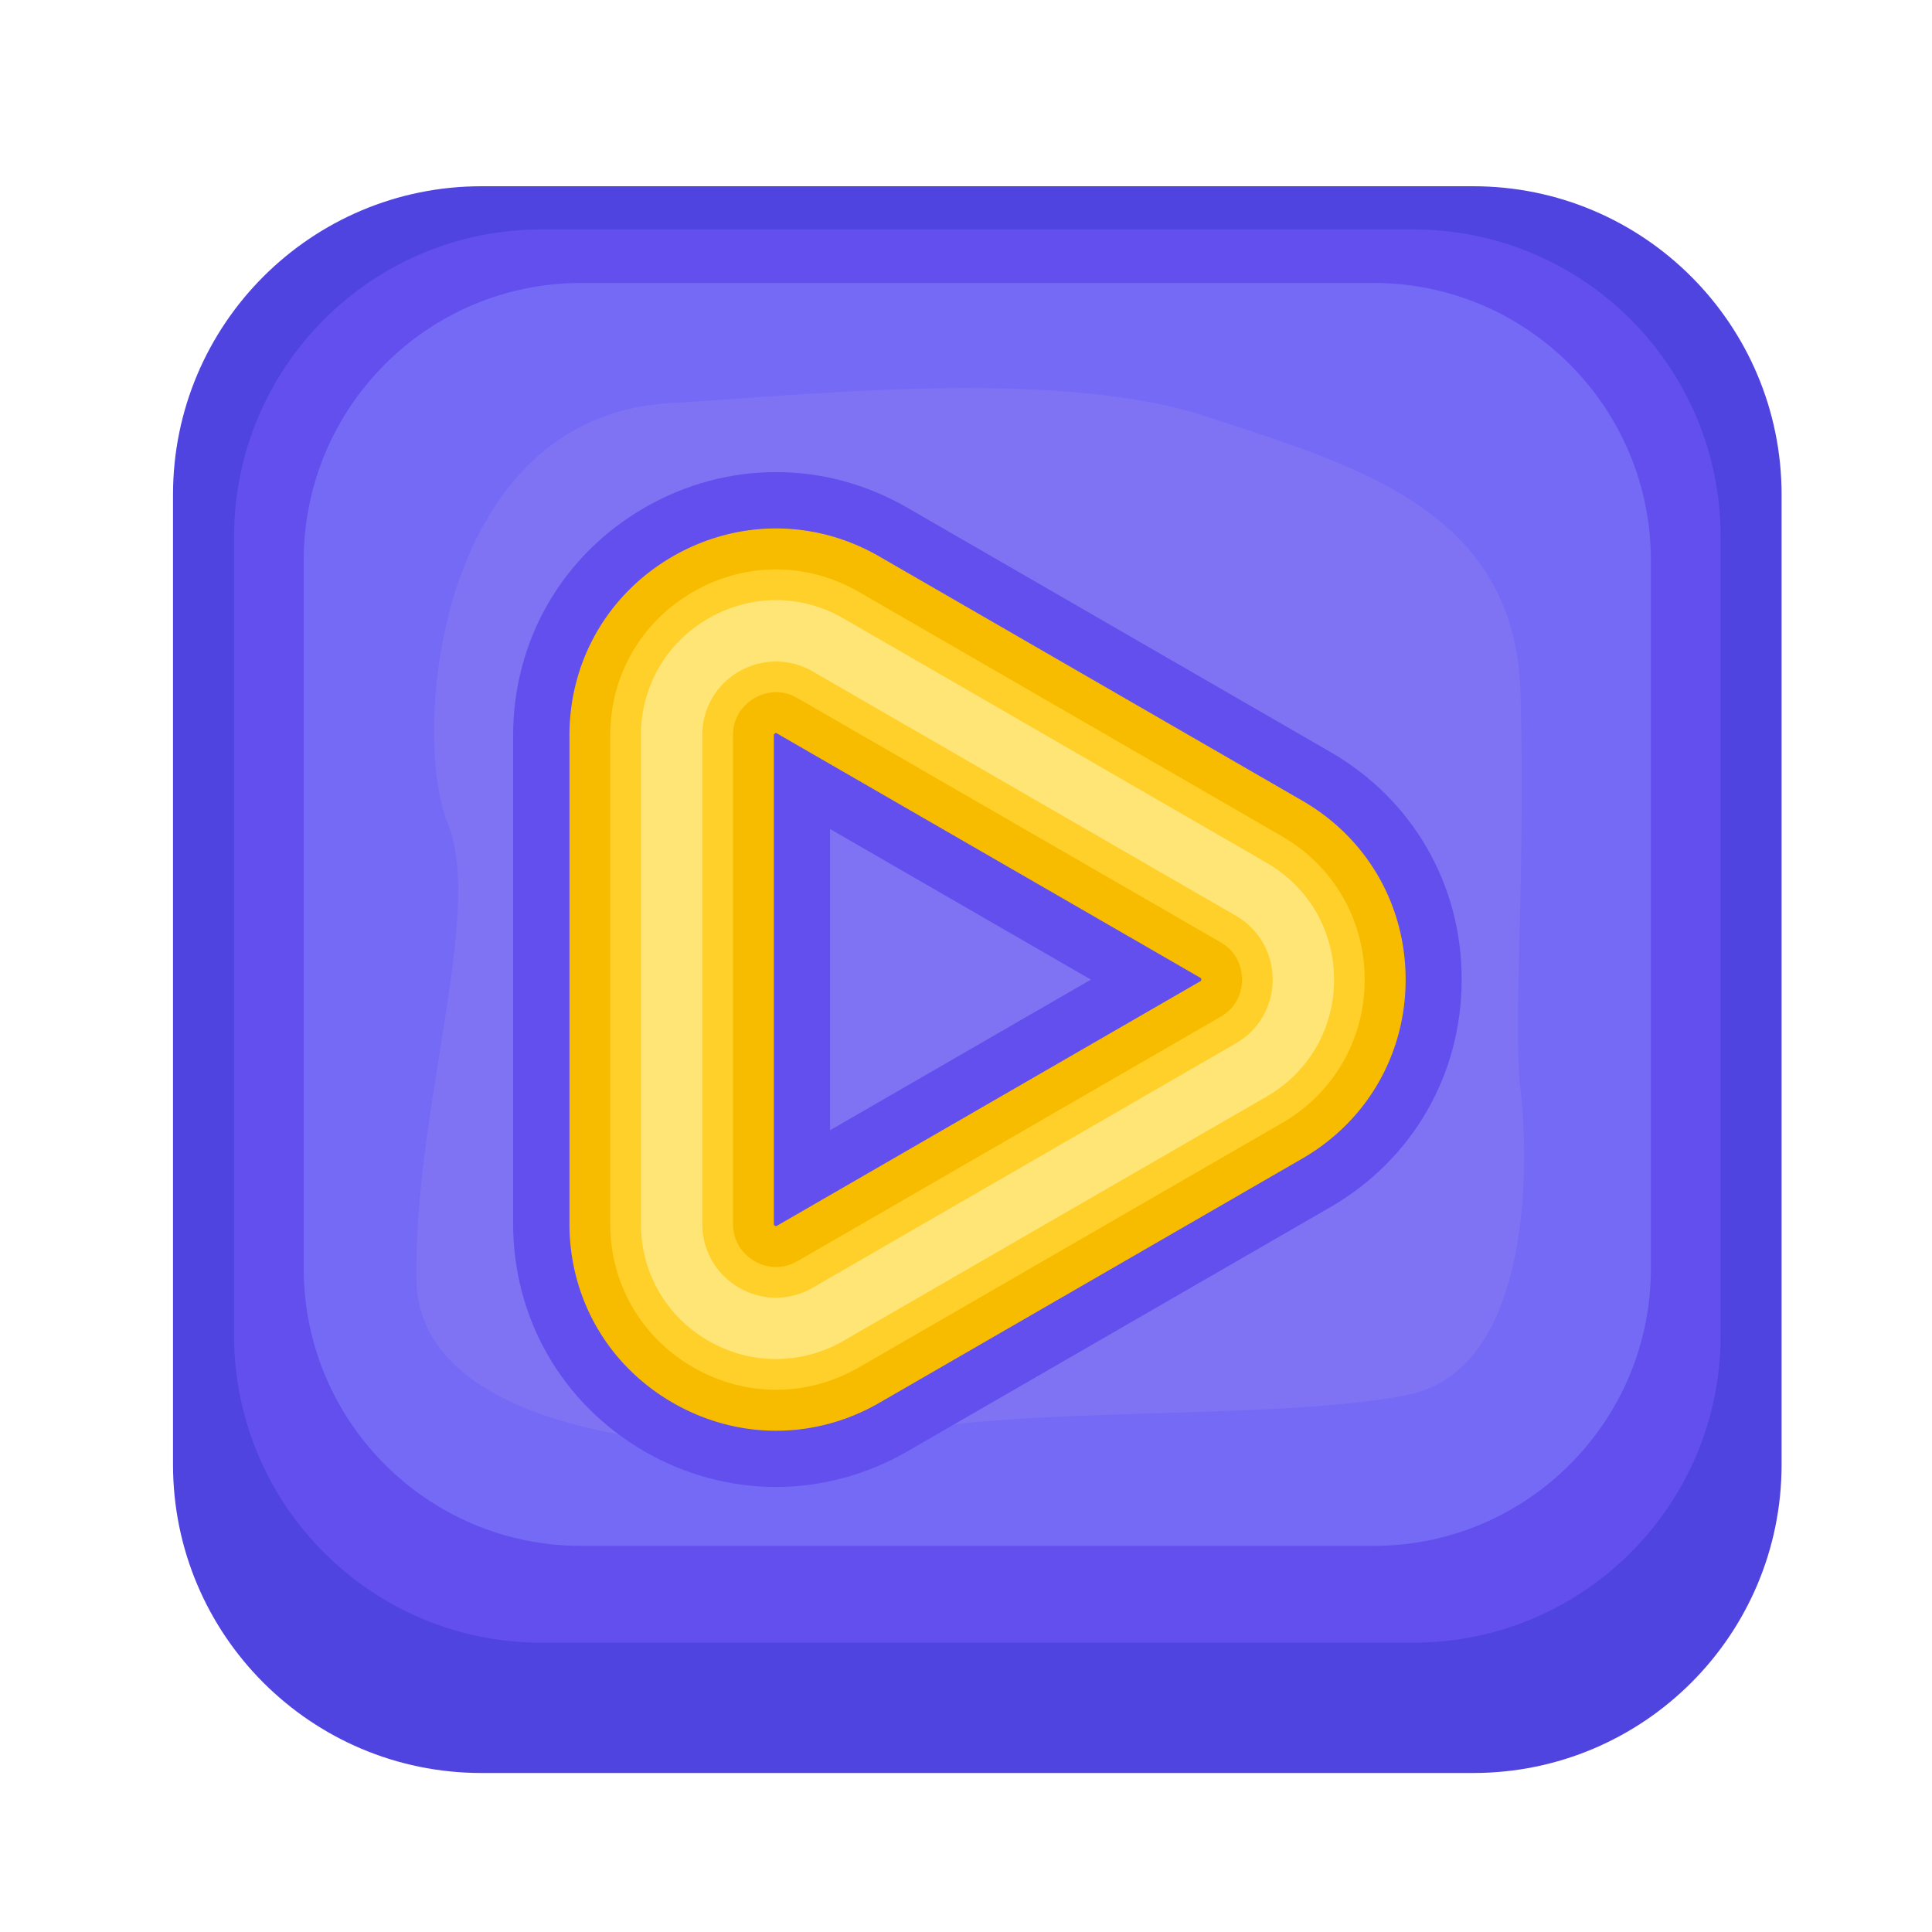 <svg
  t="1733275141409"
  class="icon"
  viewBox="0 0 1024 1024"
  version="1.1"
  xmlns="http://www.w3.org/2000/svg"
  p-id="17285"
  width="200"
  height="200"
>
  <path
    d="M780.8 939.725H255.181c-90.266 0-163.482-73.216-163.482-163.482V262.195c0-90.266 73.216-163.482 163.482-163.482H780.8c90.266 0 163.482 73.216 163.482 163.482v514.048c0 90.317-73.165 163.482-163.482 163.482z"
    fill="#4F44E0"
    p-id="17286"
  ></path>
  <path
    d="M749.107 870.656H286.925c-89.958 0-162.867-72.909-162.867-162.867V284.467c0-89.958 72.909-162.867 162.867-162.867h462.182c89.958 0 162.867 72.909 162.867 162.867v423.322c0 89.958-72.909 162.867-162.867 162.867z"
    fill="#634FED"
    p-id="17287"
  ></path>
  <path
    d="M727.962 819.354H308.019c-81.203 0-147.046-65.843-147.046-147.046v-375.296c0-81.203 65.843-147.046 147.046-147.046h419.942c81.203 0 147.046 65.843 147.046 147.046v375.296c0.051 81.203-65.792 147.046-147.046 147.046z"
    fill="#756AF6"
    p-id="17288"
  ></path>
  <path
    d="M355.994 213.606c63.846-3.379 202.24-19.354 282.522 6.912s164.608 49.818 167.373 146.637-4.147 175.667 0 210.278c4.147 34.56 7.834 148.019-59.75 161.843-67.533 13.824-204.493 5.53-272.282 20.736-67.789 15.206-251.75 9.677-253.133-81.613s35.942-195.072 16.589-242.074S231.066 220.16 355.994 213.606z"
    fill="#7F73F4"
    p-id="17289"
  ></path>
  <path
    d="M705.178 398.592l-224.256-129.485c-43.622-25.19-95.642-25.19-139.315 0-43.622 25.19-69.632 70.298-69.632 120.627v258.918c0 50.33 26.061 95.437 69.632 120.627 21.35 12.339 45.414 18.842 69.632 18.842s48.282-6.502 69.632-18.842l224.205-129.434c43.622-25.19 69.632-70.246 69.632-120.627 0.102-50.33-25.907-95.437-69.53-120.627z m-126.976 120.627l-138.24 79.821V439.398l138.24 79.821z"
    fill="#634FED"
    p-id="17290"
  ></path>
  <path
    d="M411.29 758.323c-18.79 0-37.581-4.966-54.733-14.848-34.304-19.814-54.733-55.245-54.733-94.822V389.734c0-39.578 20.48-75.008 54.733-94.822 34.304-19.763 75.213-19.763 109.466 0l224.256 129.485c34.304 19.814 54.733 55.245 54.733 94.822s-20.48 75.008-54.733 94.822l-224.205 129.485c-17.152 9.882-35.942 14.797-54.784 14.797z m-1.075-369.101s-0.051 0.154-0.051 0.512v258.918c0 0.41 0.051 0.563 0.051 0.563 0.154 0.256 0.819 0.666 1.178 0.666 0 0 0.154-0.051 0.512-0.256l224.205-129.485c0.358-0.205 0.461-0.307 0.461-0.307 0.154-0.256 0.154-1.024 0-1.331 0 0-0.102-0.102-0.461-0.307l-224.256-129.434a3.389 3.389 0 0 0-0.512-0.256c-0.256 0.051-0.973 0.41-1.126 0.717z"
    fill="#F7BC00"
    p-id="17291"
  ></path>
  <path
    d="M411.29 736.614c-15.104 0-30.157-3.994-43.93-11.93-27.494-15.872-43.93-44.288-43.93-76.032V389.734c0-31.744 16.435-60.16 43.93-76.032 27.494-15.872 60.314-15.872 87.808 0l224.205 129.485c27.494 15.872 43.93 44.288 43.93 76.083 0 31.744-16.435 60.16-43.93 76.032L455.168 724.787c-13.722 7.885-28.774 11.827-43.878 11.827z m0.154-369.766c-5.274 0-9.421 1.946-11.52 3.123-3.43 1.997-11.418 7.885-11.418 19.763v258.918c0 11.878 7.987 17.766 11.418 19.763 3.43 1.997 12.493 5.939 22.784 0l224.205-129.485c10.291-5.939 11.418-15.77 11.418-19.763 0-3.942-1.126-13.824-11.418-19.763L422.707 370.022c-4.045-2.355-7.885-3.174-11.264-3.174z"
    fill="#FFD029"
    p-id="17292"
  ></path>
  <path
    d="M411.29 720.333c-12.288 0-24.576-3.226-35.789-9.677-22.426-12.954-35.789-36.096-35.789-61.952V389.734c0-25.856 13.363-49.05 35.789-61.952 22.426-12.954 49.152-12.954 71.578 0l224.205 129.485c22.426 12.954 35.789 36.096 35.789 62.003 0 25.856-13.363 49.05-35.789 61.952L447.078 710.656a71.608 71.608 0 0 1-35.789 9.677z m0-369.715c-6.707 0-13.414 1.792-19.558 5.274-12.237 7.066-19.507 19.712-19.507 33.843v258.918c0 14.131 7.322 26.778 19.507 33.843a38.651 38.651 0 0 0 39.066 0l224.205-129.485c12.237-7.066 19.507-19.712 19.507-33.843s-7.322-26.778-19.507-33.843L430.848 355.942a39.168 39.168 0 0 0-19.558-5.325z"
    fill="#FFE576"
    p-id="17293"
  ></path>
</svg>
